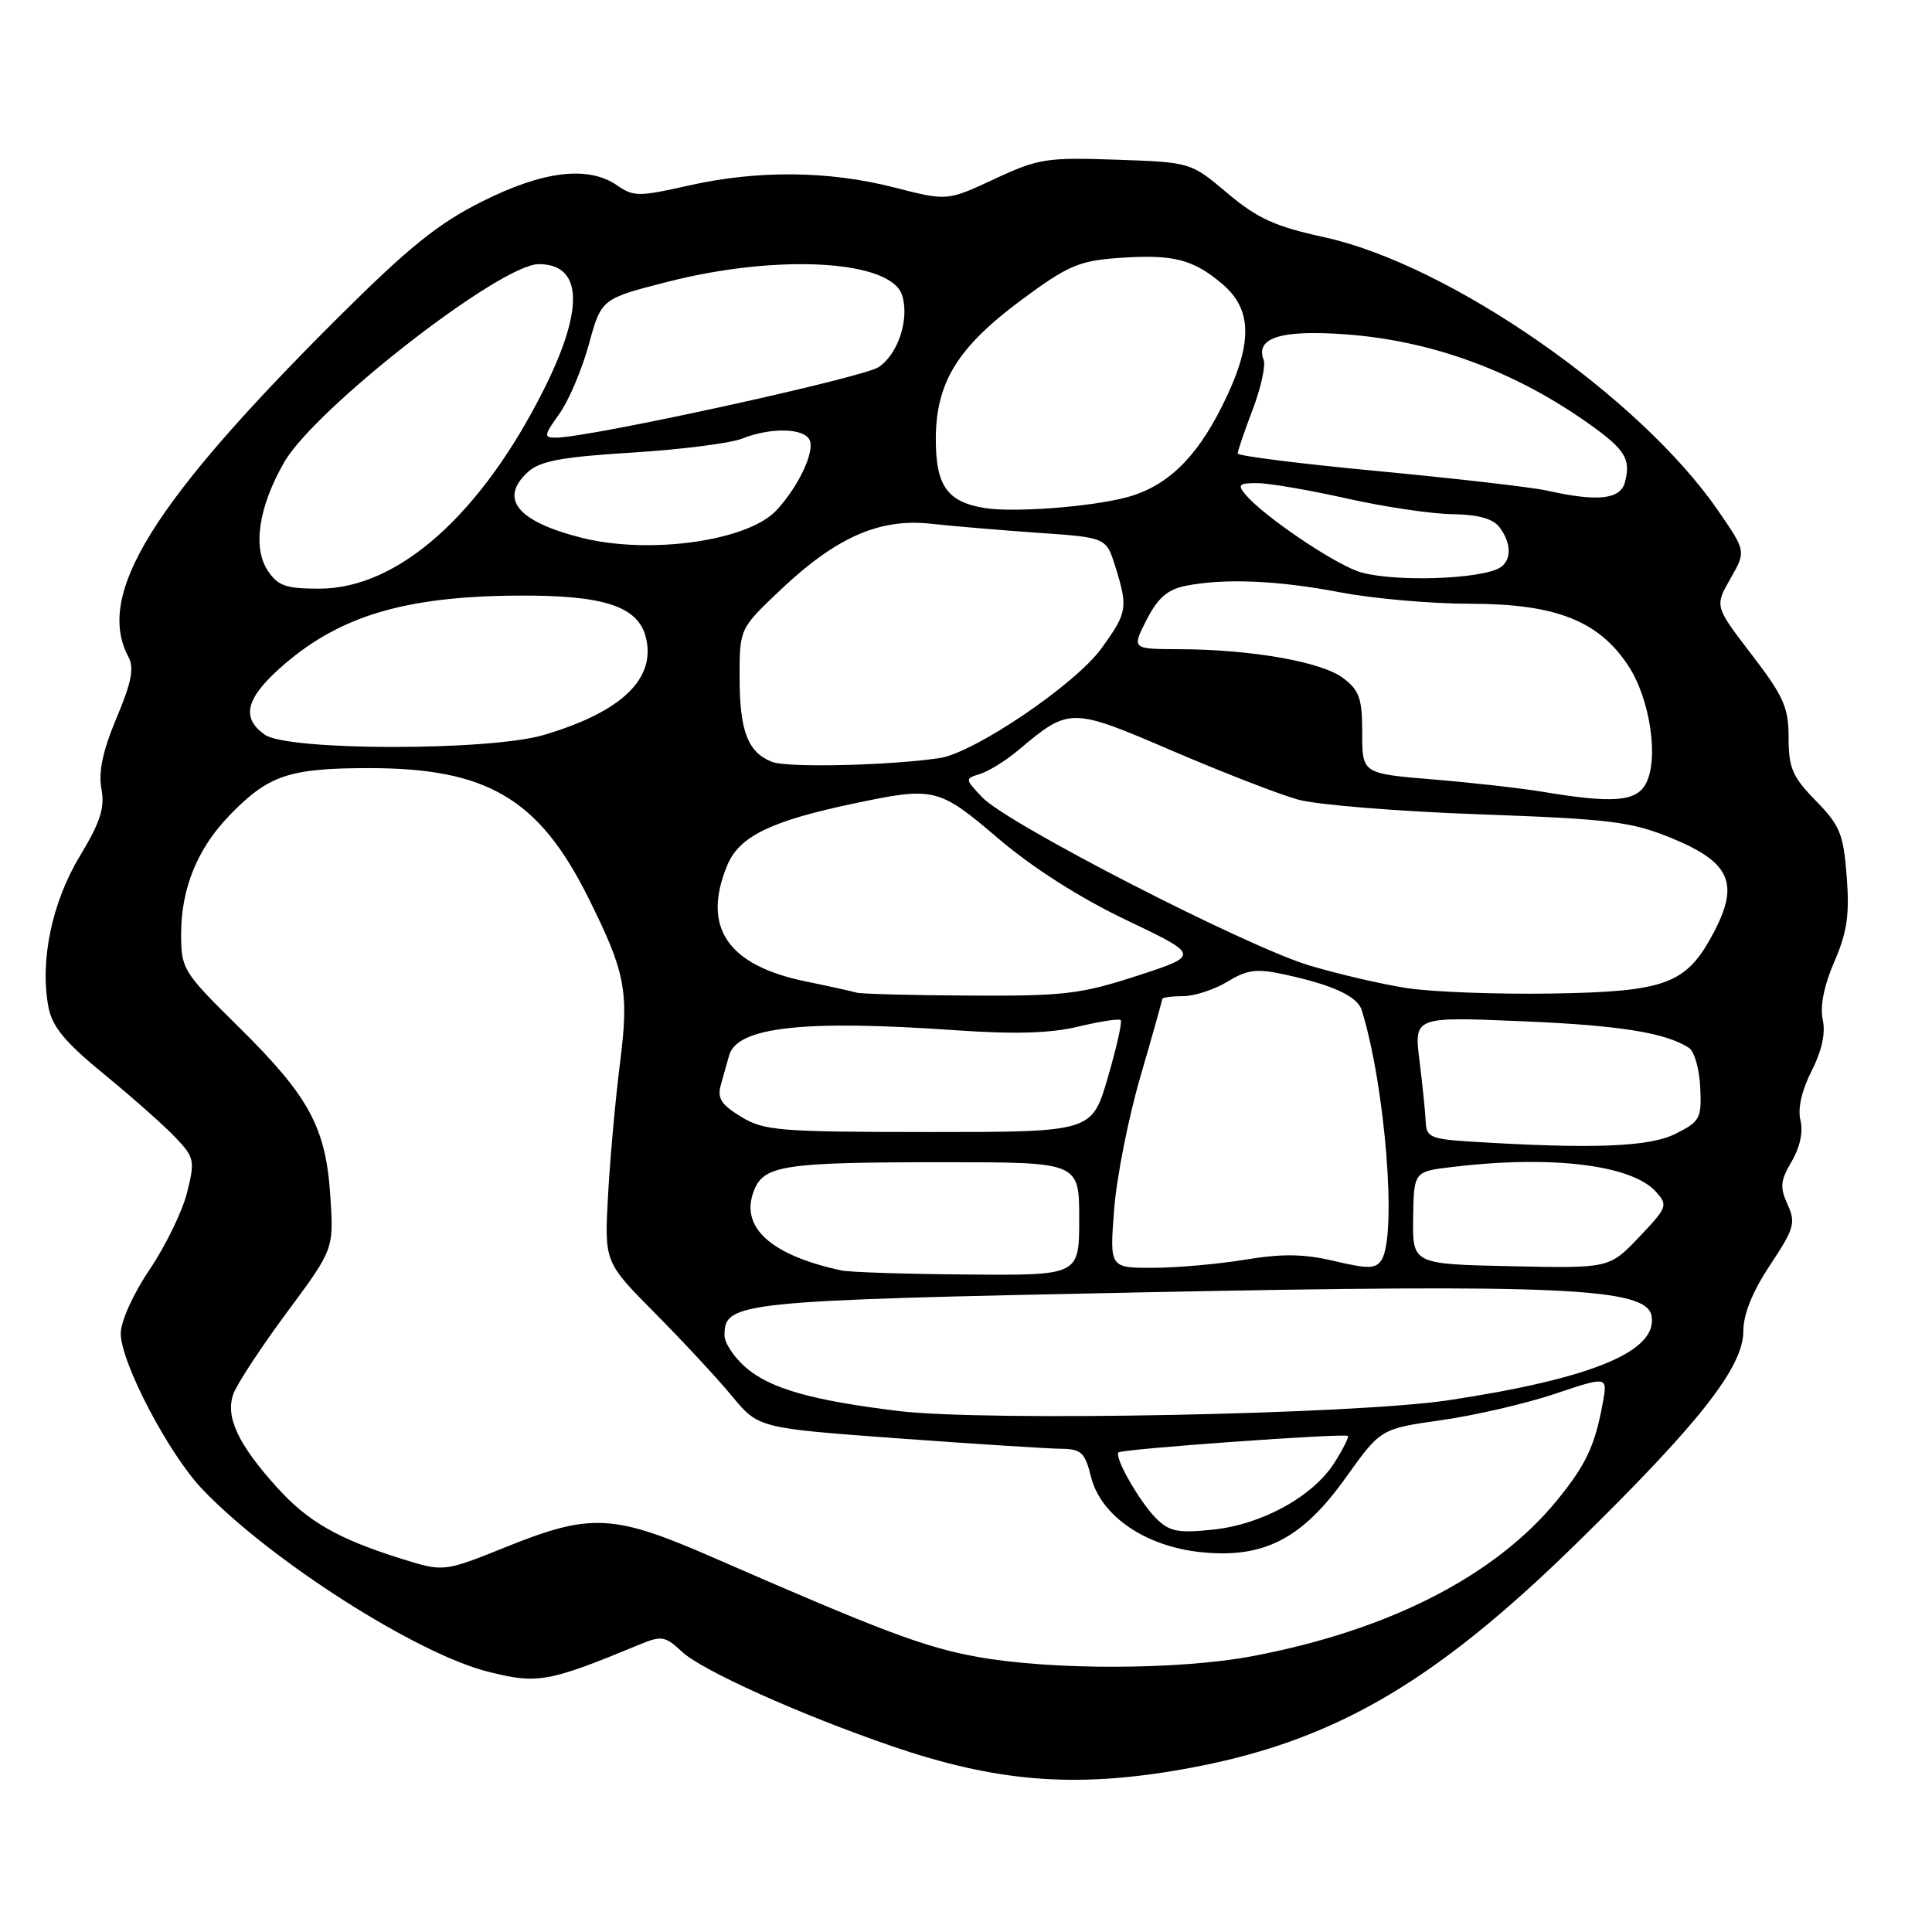 <?xml version="1.0" encoding="UTF-8" standalone="no"?>
<!DOCTYPE svg PUBLIC "-//W3C//DTD SVG 1.1//EN" "http://www.w3.org/Graphics/SVG/1.1/DTD/svg11.dtd" >
<svg xmlns="http://www.w3.org/2000/svg" xmlns:xlink="http://www.w3.org/1999/xlink" version="1.1" viewBox="0 0 256 256">
 <g >
 <path fill="currentColor"
d=" M 156.48 234.48 C 176.19 231.04 189.63 223.36 208.84 204.56 C 225.14 188.61 231.00 181.16 231.00 176.39 C 231.00 174.14 232.22 171.13 234.54 167.63 C 237.75 162.80 237.97 162.04 236.86 159.59 C 235.82 157.32 235.91 156.42 237.41 153.89 C 238.51 152.02 238.95 149.95 238.57 148.44 C 238.19 146.90 238.73 144.49 240.04 141.92 C 241.41 139.24 241.92 136.89 241.52 135.10 C 241.14 133.35 241.69 130.57 243.06 127.43 C 244.75 123.52 245.09 121.19 244.70 116.15 C 244.27 110.52 243.81 109.38 240.61 106.11 C 237.51 102.94 237.00 101.76 237.00 97.77 C 237.00 93.74 236.35 92.27 232.10 86.73 C 227.20 80.34 227.20 80.34 229.28 76.69 C 231.37 73.05 231.37 73.05 227.65 67.65 C 217.24 52.54 192.06 35.06 175.50 31.44 C 168.94 30.01 166.62 28.95 162.64 25.60 C 157.78 21.50 157.78 21.50 147.89 21.16 C 138.68 20.84 137.57 21.01 131.75 23.73 C 125.50 26.64 125.50 26.64 118.50 24.84 C 109.79 22.61 100.37 22.52 91.18 24.60 C 84.71 26.06 83.92 26.06 81.83 24.60 C 78.01 21.92 72.04 22.61 63.92 26.68 C 58.09 29.59 54.18 32.74 44.95 41.93 C 20.12 66.64 12.60 78.78 17.02 87.04 C 17.80 88.50 17.43 90.42 15.44 95.14 C 13.62 99.48 13.02 102.28 13.44 104.51 C 13.91 107.03 13.31 108.91 10.58 113.44 C 6.88 119.57 5.27 127.30 6.41 133.40 C 6.91 136.05 8.57 138.06 13.78 142.33 C 17.48 145.36 21.72 149.12 23.21 150.68 C 25.76 153.36 25.85 153.76 24.79 158.01 C 24.18 160.48 21.95 165.06 19.84 168.20 C 17.64 171.45 16.00 175.09 16.00 176.70 C 16.01 180.55 22.36 192.68 26.83 197.35 C 35.82 206.76 55.15 219.11 64.67 221.51 C 71.21 223.17 72.67 222.91 84.72 217.92 C 87.66 216.70 88.13 216.78 90.35 218.85 C 92.98 221.33 106.07 227.22 118.15 231.36 C 131.98 236.11 142.31 236.95 156.48 234.48 Z  M 129.43 219.53 C 122.51 218.28 116.79 216.12 94.50 206.38 C 81.26 200.60 78.29 200.45 67.01 205.00 C 58.80 208.30 58.80 208.30 53.15 206.53 C 44.81 203.92 40.79 201.61 36.74 197.13 C 31.50 191.34 29.80 187.66 30.95 184.64 C 31.47 183.27 34.67 178.41 38.06 173.84 C 44.23 165.51 44.23 165.51 43.77 158.51 C 43.18 149.36 40.97 145.29 31.58 136.03 C 24.23 128.78 24.00 128.40 24.00 123.74 C 24.00 117.78 26.13 112.51 30.30 108.16 C 35.53 102.71 38.24 101.78 48.97 101.78 C 64.51 101.78 71.38 105.83 77.87 118.79 C 82.89 128.82 83.37 131.32 82.15 140.89 C 81.55 145.63 80.84 153.49 80.57 158.37 C 80.08 167.23 80.08 167.23 86.79 174.00 C 90.48 177.72 95.08 182.67 97.00 185.00 C 100.51 189.23 100.51 189.23 119.00 190.59 C 129.18 191.33 138.88 191.95 140.57 191.97 C 143.28 192.00 143.76 192.45 144.57 195.71 C 145.86 200.87 151.77 204.91 159.13 205.67 C 167.46 206.53 172.53 203.92 178.34 195.77 C 182.95 189.32 182.95 189.32 190.97 188.18 C 195.38 187.56 202.15 185.99 206.01 184.70 C 213.03 182.34 213.03 182.34 212.37 185.92 C 211.34 191.58 210.14 194.12 206.27 198.85 C 198.08 208.84 184.04 216.02 166.00 219.44 C 156.26 221.29 139.32 221.33 129.43 219.53 Z  M 153.18 201.18 C 150.98 198.98 147.61 193.06 148.21 192.45 C 148.66 192.00 178.21 189.88 178.60 190.27 C 178.76 190.42 177.96 192.01 176.83 193.80 C 173.99 198.29 167.21 202.02 160.67 202.69 C 156.07 203.17 154.94 202.94 153.18 201.18 Z  M 119.00 186.96 C 107.65 185.57 102.19 184.03 98.94 181.30 C 97.32 179.94 96.00 177.97 96.00 176.93 C 96.00 172.51 97.74 172.33 151.50 171.24 C 206.72 170.12 218.12 170.65 218.83 174.33 C 219.73 179.02 211.06 182.64 192.00 185.53 C 179.58 187.42 130.57 188.38 119.00 186.96 Z  M 111.50 168.34 C 102.16 166.34 98.05 162.63 99.87 157.85 C 101.18 154.39 103.71 154.00 125.13 154.00 C 143.00 154.00 143.00 154.00 143.00 161.50 C 143.00 169.00 143.00 169.00 128.25 168.88 C 120.14 168.82 112.60 168.58 111.50 168.34 Z  M 147.63 160.25 C 147.96 155.99 149.53 148.05 151.12 142.62 C 152.70 137.19 154.00 132.57 154.00 132.37 C 154.00 132.17 155.24 132.00 156.75 132.00 C 158.26 131.99 160.91 131.13 162.64 130.08 C 165.26 128.48 166.50 128.32 170.14 129.11 C 176.59 130.50 179.87 132.01 180.44 133.86 C 183.56 143.95 185.12 163.68 183.07 166.93 C 182.30 168.14 181.34 168.16 176.83 167.10 C 172.79 166.14 169.92 166.10 165.00 166.91 C 161.43 167.50 155.92 167.99 152.76 167.99 C 147.03 168.00 147.03 168.00 147.63 160.25 Z  M 187.25 161.37 C 187.34 155.24 187.34 155.24 192.42 154.63 C 205.57 153.05 216.18 154.34 219.41 157.90 C 221.04 159.70 220.94 159.98 217.19 163.92 C 213.25 168.06 213.25 168.06 200.21 167.78 C 187.16 167.50 187.16 167.50 187.25 161.37 Z  M 194.75 151.26 C 189.63 150.94 188.99 150.66 188.92 148.70 C 188.87 147.49 188.50 143.85 188.10 140.61 C 187.36 134.72 187.36 134.72 201.43 135.31 C 214.55 135.85 220.65 136.82 223.79 138.84 C 224.51 139.30 225.18 141.66 225.29 144.08 C 225.49 148.20 225.27 148.61 222.00 150.24 C 218.51 151.99 210.91 152.27 194.75 151.26 Z  M 98.19 147.97 C 95.54 146.36 95.01 145.51 95.52 143.73 C 95.87 142.50 96.36 140.76 96.61 139.86 C 97.66 136.08 106.45 135.10 126.58 136.51 C 134.44 137.06 139.18 136.92 142.88 136.03 C 145.76 135.34 148.29 134.95 148.50 135.17 C 148.72 135.39 147.95 138.81 146.79 142.78 C 144.69 150.00 144.69 150.00 123.09 150.00 C 103.20 149.99 101.24 149.83 98.19 147.97 Z  M 113.50 131.53 C 112.95 131.36 109.91 130.69 106.74 130.04 C 96.36 127.90 92.96 122.83 96.38 114.62 C 97.98 110.81 102.14 108.78 113.18 106.46 C 123.82 104.22 124.36 104.35 132.31 111.13 C 136.84 114.99 143.11 118.99 149.26 121.92 C 159.01 126.58 159.01 126.58 150.70 129.29 C 143.20 131.73 141.01 131.99 128.44 131.92 C 120.77 131.88 114.05 131.70 113.50 131.53 Z  M 186.50 130.94 C 183.20 130.44 177.35 129.08 173.50 127.93 C 165.11 125.41 133.40 109.12 130.14 105.64 C 127.83 103.19 127.83 103.19 129.92 102.53 C 131.07 102.16 133.32 100.76 134.91 99.42 C 141.71 93.70 141.86 93.70 155.30 99.47 C 162.01 102.35 169.53 105.27 172.00 105.95 C 174.47 106.64 185.28 107.52 196.00 107.90 C 213.44 108.53 216.13 108.87 221.48 111.05 C 229.28 114.25 230.53 117.06 227.04 123.63 C 223.44 130.42 220.77 131.41 205.50 131.65 C 198.35 131.76 189.80 131.44 186.50 130.94 Z  M 204.37 104.91 C 201.55 104.44 195.02 103.70 189.87 103.28 C 180.50 102.50 180.50 102.50 180.50 97.13 C 180.50 92.53 180.13 91.47 177.95 89.83 C 175.11 87.69 165.78 86.05 156.23 86.02 C 149.96 86.00 149.96 86.00 151.93 82.13 C 153.41 79.24 154.70 78.11 157.08 77.63 C 162.23 76.60 169.30 76.90 177.66 78.50 C 181.97 79.32 189.67 80.00 194.76 80.00 C 206.09 80.00 211.80 82.23 215.73 88.17 C 218.65 92.58 219.84 100.56 218.08 103.85 C 216.81 106.23 213.69 106.47 204.37 104.91 Z  M 102.32 100.96 C 99.09 99.71 98.00 96.88 98.00 89.71 C 98.00 83.29 98.00 83.29 103.50 78.09 C 110.82 71.17 116.59 68.64 123.35 69.40 C 126.18 69.71 132.57 70.25 137.54 70.60 C 146.58 71.22 146.58 71.22 147.79 75.09 C 149.49 80.53 149.38 81.18 145.94 85.92 C 142.48 90.70 129.10 99.76 124.50 100.45 C 117.83 101.44 104.36 101.75 102.32 100.96 Z  M 35.10 97.36 C 31.99 95.18 32.53 92.66 36.94 88.67 C 44.65 81.70 53.41 79.01 68.66 78.92 C 80.02 78.85 84.54 80.33 85.58 84.45 C 86.95 89.94 82.37 94.33 72.08 97.38 C 64.89 99.52 38.16 99.50 35.10 97.36 Z  M 35.46 75.58 C 33.46 72.53 34.28 67.15 37.64 61.28 C 41.71 54.15 66.31 35.00 71.38 35.00 C 77.20 35.00 77.44 40.90 72.05 51.63 C 63.72 68.24 52.71 78.00 42.32 78.00 C 37.85 78.00 36.81 77.63 35.46 75.58 Z  M 179.83 75.67 C 176.07 74.26 167.25 68.21 165.01 65.51 C 163.94 64.22 164.18 64.00 166.63 64.02 C 168.21 64.03 173.55 64.95 178.50 66.06 C 183.45 67.17 189.73 68.10 192.46 68.13 C 195.84 68.18 197.82 68.72 198.68 69.85 C 200.47 72.21 200.29 74.68 198.25 75.47 C 194.52 76.91 183.48 77.03 179.83 75.67 Z  M 77.00 71.24 C 68.50 69.08 66.07 66.05 70.00 62.50 C 71.57 61.08 74.52 60.54 83.75 59.97 C 90.21 59.57 96.77 58.74 98.32 58.12 C 102.17 56.59 106.68 56.71 107.31 58.38 C 107.93 59.99 105.72 64.59 102.86 67.64 C 99.06 71.70 85.98 73.53 77.00 71.24 Z  M 130.50 67.32 C 125.53 66.52 124.00 64.38 124.00 58.23 C 124.00 50.69 126.86 46.04 135.36 39.73 C 141.45 35.22 142.97 34.56 148.10 34.19 C 155.37 33.66 158.03 34.31 161.92 37.59 C 166.02 41.04 166.03 45.62 161.94 53.80 C 158.45 60.80 154.53 64.52 149.20 65.92 C 144.40 67.18 134.33 67.93 130.50 67.32 Z  M 205.00 65.01 C 203.07 64.57 193.06 63.42 182.75 62.44 C 172.44 61.47 164.00 60.41 164.00 60.09 C 164.00 59.76 164.89 57.15 165.98 54.29 C 167.07 51.42 167.73 48.45 167.44 47.70 C 166.31 44.75 169.72 43.68 178.28 44.30 C 189.79 45.14 200.81 49.20 210.69 56.26 C 215.36 59.60 216.12 60.84 215.31 63.90 C 214.72 66.19 211.66 66.51 205.00 65.01 Z  M 74.12 54.83 C 75.36 53.09 77.12 48.95 78.03 45.62 C 79.68 39.58 79.68 39.58 88.59 37.31 C 103.16 33.61 118.06 34.47 119.53 39.11 C 120.54 42.26 119.00 46.95 116.41 48.65 C 114.24 50.07 78.09 57.98 73.68 57.99 C 72.02 58.00 72.05 57.73 74.12 54.83 Z "/>
</g>
</svg>